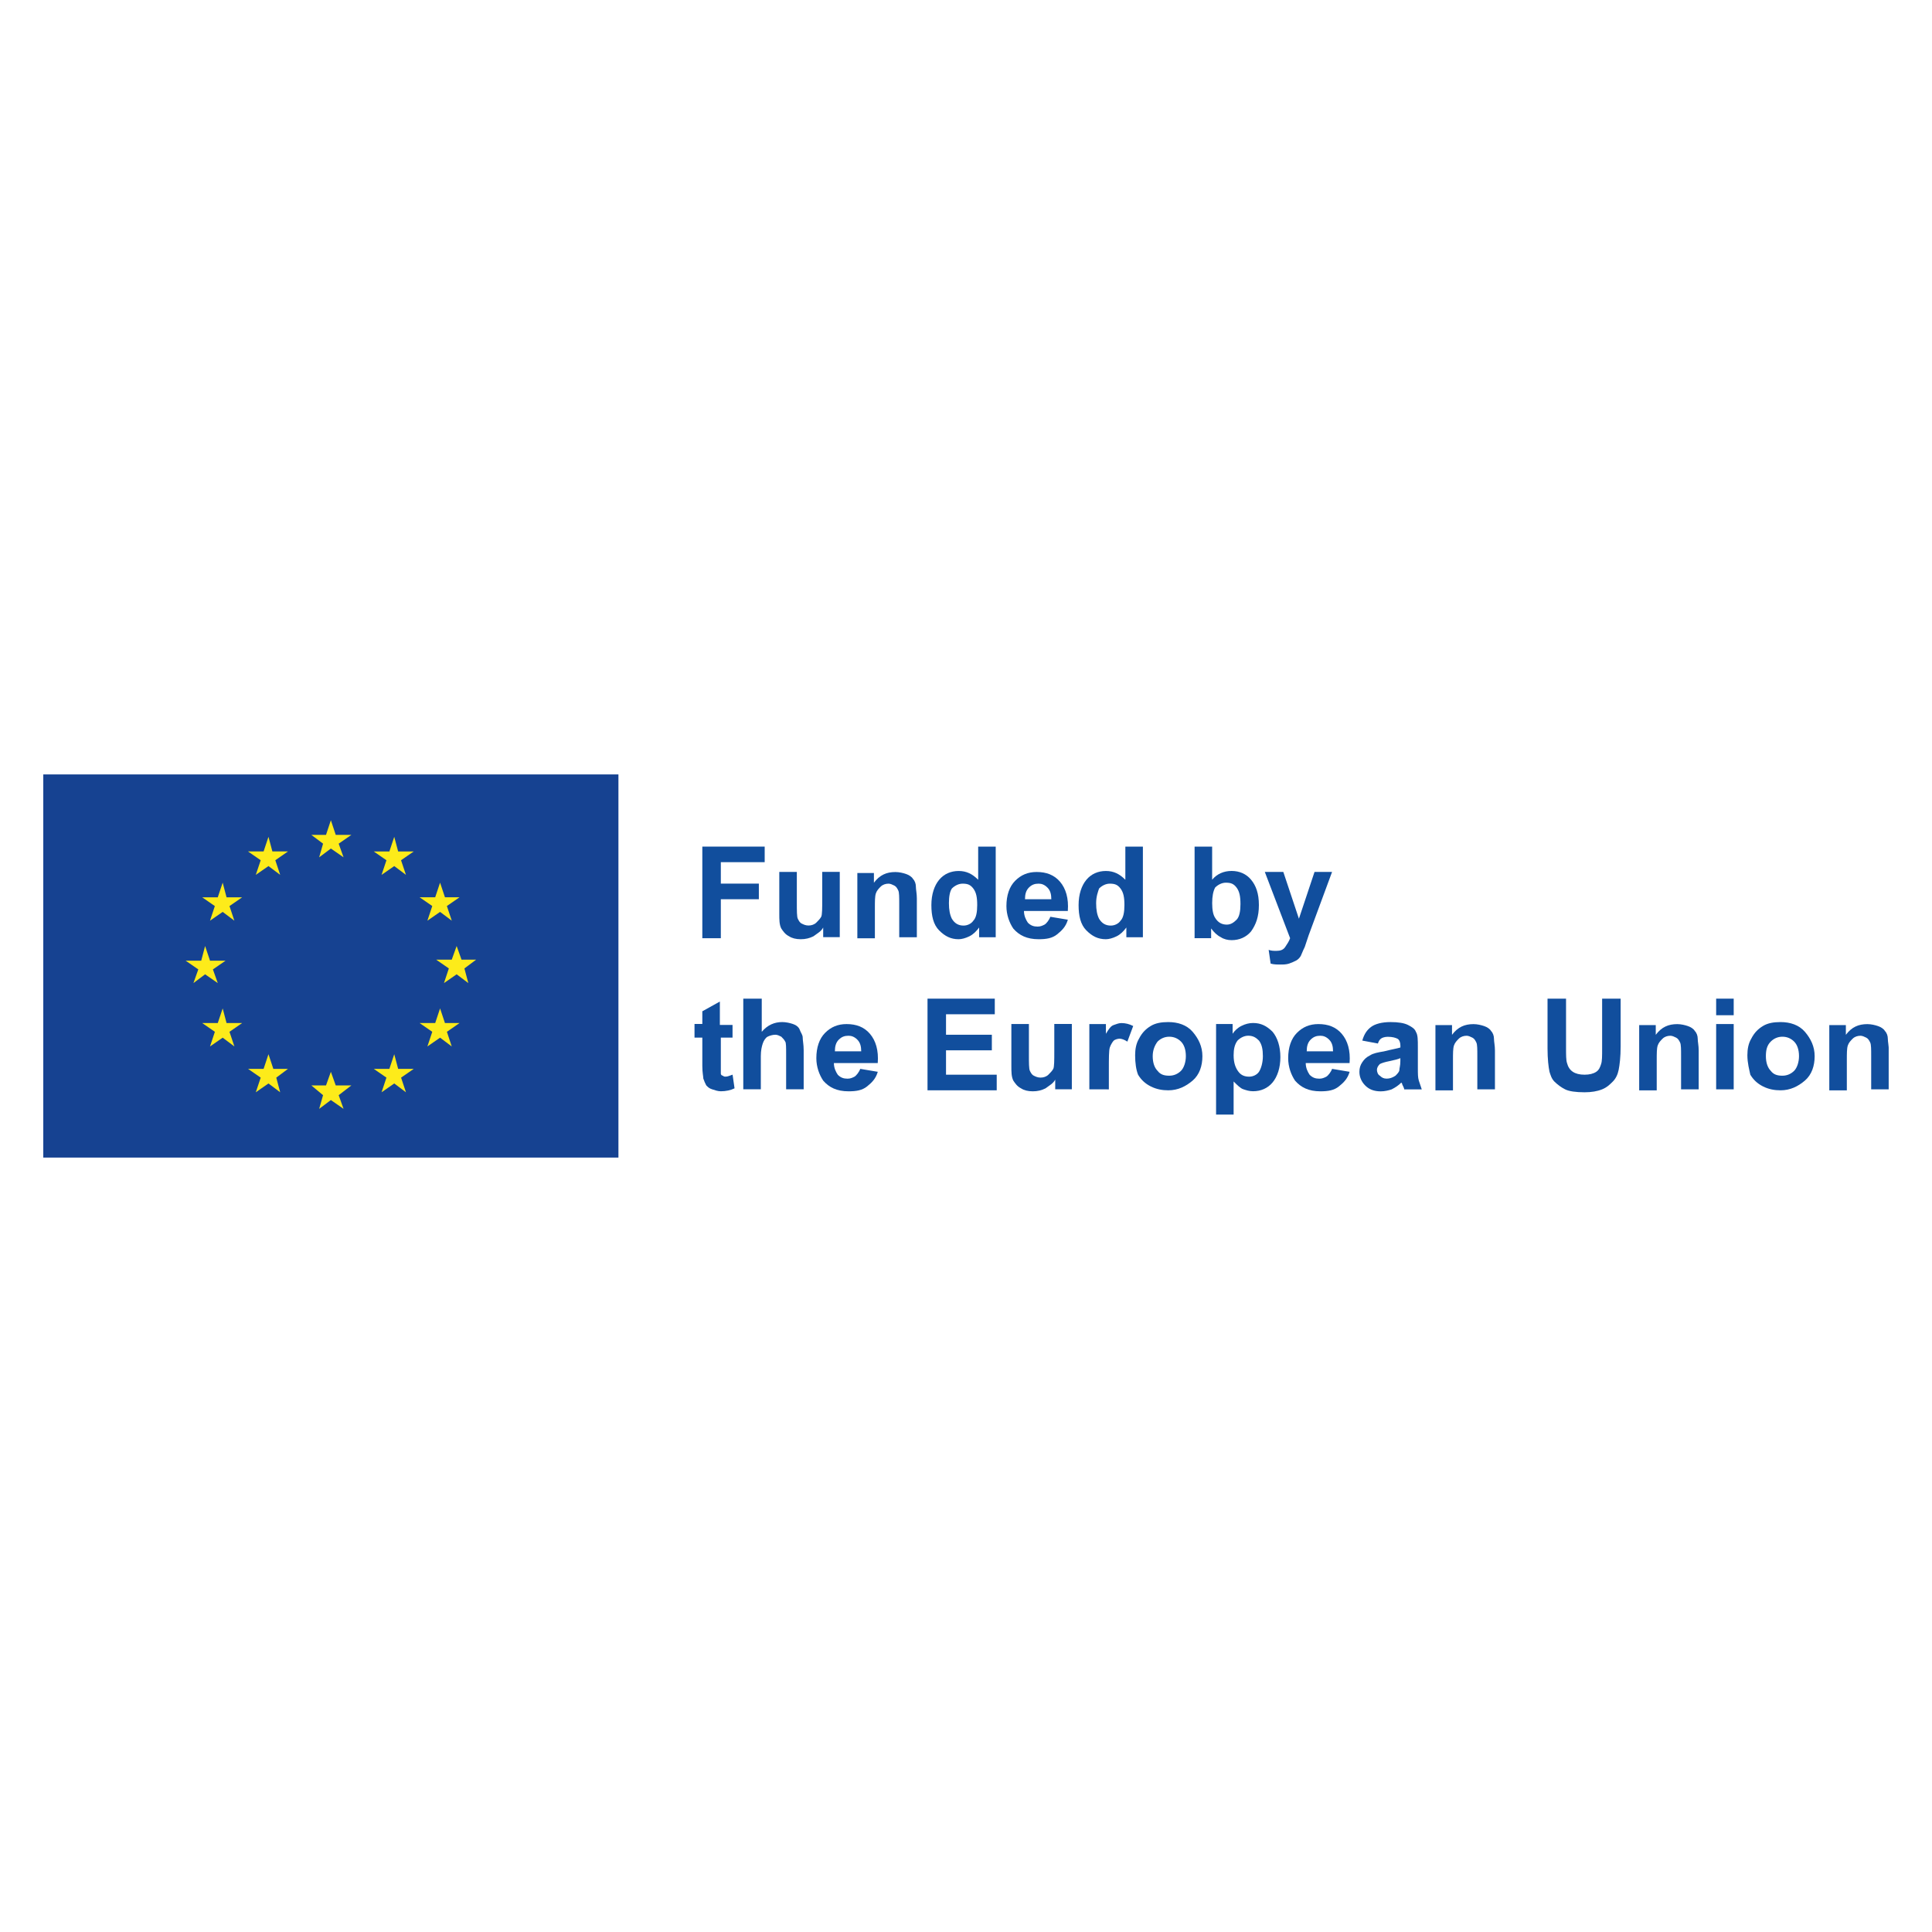 <?xml version="1.0" encoding="utf-8"?>
<!-- Generator: Adobe Illustrator 27.2.0, SVG Export Plug-In . SVG Version: 6.00 Build 0)  -->
<svg version="1.0" id="Ebene_1" xmlns="http://www.w3.org/2000/svg" xmlns:xlink="http://www.w3.org/1999/xlink" x="0px" y="0px"
	 viewBox="0 0 50 50" enable-background="new 0 0 50 50" xml:space="preserve">
<g>
	<rect x="1.12" y="20.042" fill="#164291" width="14.885" height="9.916"/>
	<polygon fill="#FDEB1A" points="8.26,22.187 8.563,21.96 8.891,22.187 8.765,21.834 9.093,21.607 8.689,21.607 8.563,21.228 
		8.437,21.607 8.058,21.607 8.361,21.834 	"/>
	<polygon fill="#FDEB1A" points="6.62,22.641 6.948,22.414 7.251,22.641 7.125,22.263 7.453,22.035 7.049,22.035 6.948,21.657 
		6.822,22.035 6.418,22.035 6.747,22.263 	"/>
	<polygon fill="#FDEB1A" points="5.763,22.843 5.636,23.222 5.233,23.222 5.56,23.449 5.435,23.827 5.763,23.6 6.065,23.827 
		5.939,23.449 6.267,23.222 5.863,23.222 	"/>
	<polygon fill="#FDEB1A" points="5.308,25.215 5.636,25.442 5.51,25.088 5.838,24.862 5.435,24.862 5.308,24.483 5.208,24.862 
		4.804,24.862 5.132,25.088 5.006,25.442 	"/>
	<polygon fill="#FDEB1A" points="5.863,26.476 5.763,26.098 5.636,26.476 5.233,26.476 5.561,26.703 5.435,27.082 5.763,26.855 
		6.066,27.082 5.939,26.703 6.267,26.476 	"/>
	<polygon fill="#FDEB1A" points="7.074,27.662 6.948,27.283 6.822,27.662 6.419,27.662 6.747,27.889 6.62,28.268 6.948,28.04 
		7.251,28.268 7.15,27.889 7.453,27.662 	"/>
	<polygon fill="#FDEB1A" points="8.689,28.091 8.563,27.738 8.437,28.091 8.058,28.091 8.361,28.343 8.26,28.697 8.563,28.469 
		8.891,28.697 8.765,28.343 9.093,28.091 	"/>
	<polygon fill="#FDEB1A" points="10.304,27.662 10.203,27.283 10.077,27.662 9.673,27.662 10.001,27.889 9.875,28.268 10.203,28.04 
		10.506,28.268 10.38,27.889 10.708,27.662 	"/>
	<polygon fill="#FDEB1A" points="11.515,26.476 11.389,26.098 11.263,26.476 10.859,26.476 11.187,26.703 11.061,27.082 
		11.389,26.855 11.691,27.082 11.566,26.703 11.893,26.476 	"/>
	<polygon fill="#FDEB1A" points="12.322,24.836 11.944,24.836 11.818,24.483 11.691,24.836 11.288,24.836 11.616,25.063 
		11.49,25.442 11.818,25.215 12.12,25.442 12.019,25.063 	"/>
	<polygon fill="#FDEB1A" points="11.061,23.827 11.389,23.6 11.692,23.827 11.565,23.448 11.893,23.221 11.515,23.221 
		11.389,22.843 11.263,23.221 10.859,23.221 11.187,23.448 	"/>
	<polygon fill="#FDEB1A" points="10.203,21.657 10.077,22.036 9.673,22.036 10.001,22.263 9.875,22.641 10.203,22.414 
		10.506,22.641 10.379,22.263 10.707,22.036 10.304,22.036 	"/>
	<polygon fill="#114E9D" points="18.176,24.256 18.176,21.91 19.79,21.91 19.79,22.313 18.655,22.313 18.655,22.868 19.639,22.868 
		19.639,23.272 18.655,23.272 18.655,24.281 18.176,24.281 	"/>
	<g>
		<defs>
			<rect id="SVGID_1_" x="1.12" y="20.043" width="47.759" height="9.915"/>
		</defs>
		<clipPath id="SVGID_00000115478399718049400180000016648746328879876259_">
			<use xlink:href="#SVGID_1_"  overflow="visible"/>
		</clipPath>
		<path clip-path="url(#SVGID_00000115478399718049400180000016648746328879876259_)" fill="#114E9D" d="M21.304,24.256v-0.252
			c-0.051,0.101-0.151,0.151-0.252,0.227c-0.101,0.05-0.202,0.076-0.328,0.076c-0.126,0-0.227-0.026-0.303-0.076
			c-0.101-0.051-0.151-0.126-0.202-0.202c-0.051-0.101-0.051-0.227-0.051-0.379v-1.085h0.454v0.782c0,0.227,0,0.378,0.025,0.429
			c0.025,0.051,0.05,0.101,0.101,0.126c0.051,0.025,0.101,0.05,0.177,0.05s0.151-0.025,0.202-0.076
			c0.05-0.05,0.101-0.101,0.126-0.151c0.026-0.05,0.026-0.227,0.026-0.454v-0.707h0.454v1.69H21.304z"/>
		<path clip-path="url(#SVGID_00000115478399718049400180000016648746328879876259_)" fill="#114E9D" d="M23.726,24.256h-0.454
			v-0.858c0-0.177,0-0.302-0.025-0.353c-0.025-0.051-0.051-0.101-0.101-0.126c-0.051-0.025-0.101-0.05-0.151-0.05
			c-0.076,0-0.151,0.025-0.202,0.076c-0.05,0.05-0.101,0.101-0.126,0.177s-0.025,0.202-0.025,0.379v0.782h-0.454v-1.69h0.429v0.252
			c0.151-0.202,0.328-0.277,0.555-0.277c0.101,0,0.202,0.025,0.278,0.051c0.075,0.025,0.151,0.076,0.177,0.126
			c0.05,0.051,0.076,0.126,0.076,0.202s0.025,0.177,0.025,0.302V24.256z"/>
		<path clip-path="url(#SVGID_00000115478399718049400180000016648746328879876259_)" fill="#114E9D" d="M24.558,23.373
			c0,0.177,0.026,0.303,0.076,0.404c0.076,0.126,0.177,0.177,0.303,0.177c0.101,0,0.202-0.05,0.252-0.126
			c0.076-0.076,0.101-0.227,0.101-0.404c0-0.202-0.025-0.328-0.101-0.429c-0.076-0.101-0.151-0.126-0.277-0.126
			c-0.101,0-0.202,0.05-0.278,0.126C24.584,23.07,24.558,23.196,24.558,23.373 M25.744,24.256h-0.404v-0.252
			c-0.076,0.101-0.151,0.177-0.252,0.227c-0.101,0.05-0.202,0.076-0.278,0.076c-0.202,0-0.353-0.076-0.504-0.227
			c-0.151-0.151-0.202-0.379-0.202-0.656c0-0.278,0.076-0.505,0.202-0.656c0.126-0.151,0.303-0.227,0.504-0.227
			c0.202,0,0.354,0.076,0.505,0.227V21.91h0.454v2.346H25.744z"/>
		<path clip-path="url(#SVGID_00000115478399718049400180000016648746328879876259_)" fill="#114E9D" d="M27.208,23.272
			c0-0.126-0.025-0.227-0.101-0.302c-0.076-0.076-0.151-0.101-0.227-0.101c-0.101,0-0.177,0.026-0.252,0.101
			c-0.076,0.076-0.101,0.177-0.101,0.302H27.208z M27.182,23.726l0.454,0.076c-0.051,0.177-0.151,0.277-0.278,0.379
			c-0.126,0.101-0.277,0.126-0.479,0.126c-0.303,0-0.504-0.101-0.656-0.277c-0.101-0.151-0.177-0.354-0.177-0.58
			c0-0.278,0.076-0.505,0.227-0.656c0.151-0.151,0.328-0.227,0.555-0.227c0.252,0,0.454,0.076,0.605,0.252
			c0.151,0.177,0.227,0.429,0.202,0.757h-1.135c0,0.126,0.05,0.227,0.101,0.303c0.076,0.076,0.151,0.101,0.252,0.101
			c0.076,0,0.126-0.025,0.177-0.05C27.082,23.903,27.157,23.802,27.182,23.726"/>
		<path clip-path="url(#SVGID_00000115478399718049400180000016648746328879876259_)" fill="#114E9D" d="M28.368,23.373
			c0,0.177,0.025,0.303,0.076,0.404c0.076,0.126,0.177,0.177,0.303,0.177c0.101,0,0.202-0.05,0.252-0.126
			c0.076-0.076,0.101-0.227,0.101-0.404c0-0.202-0.025-0.328-0.101-0.429c-0.076-0.101-0.151-0.126-0.278-0.126
			c-0.101,0-0.202,0.05-0.277,0.126C28.419,23.07,28.368,23.196,28.368,23.373 M29.579,24.256h-0.429v-0.252
			c-0.076,0.101-0.151,0.177-0.252,0.227c-0.101,0.05-0.202,0.076-0.278,0.076c-0.202,0-0.353-0.076-0.504-0.227
			c-0.151-0.151-0.202-0.379-0.202-0.656c0-0.278,0.076-0.505,0.202-0.656c0.126-0.151,0.303-0.227,0.504-0.227
			c0.202,0,0.353,0.076,0.504,0.227V21.91h0.454V24.256z"/>
		<path clip-path="url(#SVGID_00000115478399718049400180000016648746328879876259_)" fill="#114E9D" d="M31.371,23.373
			c0,0.177,0.025,0.303,0.076,0.379c0.076,0.126,0.177,0.177,0.302,0.177c0.101,0,0.177-0.051,0.253-0.126
			c0.075-0.076,0.101-0.227,0.101-0.404c0-0.202-0.026-0.328-0.101-0.429c-0.076-0.101-0.151-0.126-0.278-0.126
			c-0.101,0-0.202,0.051-0.277,0.126C31.396,23.07,31.371,23.196,31.371,23.373 M30.916,24.256V21.91h0.454v0.857
			c0.126-0.151,0.302-0.227,0.504-0.227c0.202,0,0.379,0.076,0.504,0.227c0.126,0.151,0.202,0.354,0.202,0.656
			c0,0.302-0.076,0.504-0.202,0.681c-0.126,0.151-0.303,0.227-0.504,0.227c-0.101,0-0.202-0.025-0.278-0.076
			c-0.101-0.051-0.177-0.126-0.252-0.227v0.252h-0.429V24.256z"/>
		<path clip-path="url(#SVGID_00000115478399718049400180000016648746328879876259_)" fill="#114E9D" d="M32.733,22.565h0.479
			l0.404,1.211l0.404-1.211h0.454l-0.606,1.64l-0.101,0.303c-0.051,0.101-0.076,0.177-0.101,0.227
			c-0.026,0.051-0.076,0.101-0.126,0.126c-0.051,0.025-0.101,0.05-0.177,0.076c-0.076,0.025-0.151,0.025-0.227,0.025
			s-0.177,0-0.252-0.025l-0.051-0.354c0.076,0.025,0.126,0.025,0.202,0.025c0.101,0,0.177-0.025,0.227-0.101
			c0.051-0.076,0.101-0.151,0.126-0.227L32.733,22.565z"/>
		<path clip-path="url(#SVGID_00000115478399718049400180000016648746328879876259_)" fill="#114E9D" d="M18.958,26.501v0.353
			h-0.303v0.681v0.252c0,0.025,0.026,0.051,0.051,0.051c0.025,0.025,0.05,0.025,0.076,0.025c0.05,0,0.101-0.025,0.177-0.051
			l0.051,0.354c-0.101,0.05-0.227,0.076-0.354,0.076c-0.076,0-0.151-0.026-0.227-0.051c-0.076-0.025-0.101-0.051-0.151-0.101
			c-0.026-0.051-0.051-0.101-0.076-0.177c0-0.051-0.026-0.151-0.026-0.328v-0.732h-0.202v-0.353h0.202v-0.328l0.454-0.252v0.605
			h0.328V26.501z"/>
		<path clip-path="url(#SVGID_00000115478399718049400180000016648746328879876259_)" fill="#114E9D" d="M19.714,25.845v0.858
			c0.151-0.177,0.328-0.252,0.53-0.252c0.101,0,0.202,0.025,0.277,0.05c0.076,0.025,0.151,0.076,0.177,0.151
			c0.026,0.076,0.076,0.126,0.076,0.202c0,0.076,0.025,0.177,0.025,0.328v1.009h-0.454v-0.908c0-0.177,0-0.303-0.025-0.328
			c-0.026-0.051-0.051-0.076-0.101-0.126c-0.05-0.025-0.101-0.05-0.151-0.05c-0.076,0-0.151,0.025-0.202,0.05
			c-0.051,0.026-0.101,0.101-0.126,0.177c-0.025,0.076-0.05,0.177-0.05,0.328v0.857h-0.454v-2.346H19.714z"/>
		<path clip-path="url(#SVGID_00000115478399718049400180000016648746328879876259_)" fill="#114E9D" d="M22.288,27.208
			c0-0.126-0.025-0.227-0.101-0.302c-0.076-0.076-0.151-0.101-0.227-0.101c-0.101,0-0.177,0.026-0.252,0.101
			c-0.076,0.076-0.101,0.177-0.101,0.302H22.288z M22.263,27.662l0.454,0.076c-0.051,0.177-0.151,0.277-0.278,0.379
			c-0.126,0.101-0.277,0.126-0.479,0.126c-0.303,0-0.504-0.101-0.656-0.277c-0.101-0.151-0.177-0.354-0.177-0.58
			c0-0.278,0.076-0.505,0.227-0.656c0.151-0.151,0.328-0.227,0.555-0.227c0.252,0,0.454,0.075,0.605,0.252
			c0.151,0.177,0.227,0.429,0.202,0.757h-1.135c0,0.126,0.05,0.227,0.101,0.303c0.076,0.076,0.151,0.101,0.252,0.101
			c0.076,0,0.126-0.025,0.177-0.05C22.162,27.838,22.238,27.738,22.263,27.662"/>
	</g>
	<polygon fill="#114E9D" points="24.004,28.192 24.004,25.845 25.745,25.845 25.745,26.249 24.483,26.249 24.483,26.779 
		25.669,26.779 25.669,27.182 24.483,27.182 24.483,27.813 25.795,27.813 25.795,28.217 24.004,28.217 	"/>
	<g>
		<defs>
			<rect id="SVGID_00000121978517944667248700000015855126916008425089_" x="1.12" y="20.043" width="47.759" height="9.915"/>
		</defs>
		<clipPath id="SVGID_00000004530704569702057200000000259638118531405758_">
			<use xlink:href="#SVGID_00000121978517944667248700000015855126916008425089_"  overflow="visible"/>
		</clipPath>
		<path clip-path="url(#SVGID_00000004530704569702057200000000259638118531405758_)" fill="#114E9D" d="M27.309,28.192v-0.252
			c-0.051,0.101-0.151,0.151-0.252,0.227c-0.101,0.05-0.202,0.076-0.328,0.076c-0.126,0-0.227-0.026-0.303-0.076
			c-0.101-0.051-0.151-0.126-0.202-0.202c-0.05-0.101-0.05-0.227-0.05-0.379v-1.085h0.454v0.782c0,0.227,0,0.378,0.025,0.429
			c0.025,0.051,0.05,0.101,0.101,0.126c0.051,0.025,0.101,0.05,0.177,0.05s0.151-0.025,0.202-0.076
			c0.05-0.05,0.101-0.101,0.126-0.151c0.026-0.05,0.026-0.227,0.026-0.454v-0.707h0.454v1.69H27.309z"/>
		<path clip-path="url(#SVGID_00000004530704569702057200000000259638118531405758_)" fill="#114E9D" d="M28.646,28.192h-0.454
			v-1.69h0.429v0.252c0.076-0.126,0.126-0.202,0.202-0.227c0.076-0.025,0.126-0.05,0.202-0.05c0.101,0,0.202,0.025,0.302,0.076
			l-0.151,0.404c-0.076-0.051-0.151-0.076-0.202-0.076c-0.051,0-0.126,0.025-0.151,0.05c-0.025,0.026-0.076,0.101-0.101,0.177
			c-0.025,0.076-0.025,0.278-0.025,0.581v0.504H28.646z"/>
		<path clip-path="url(#SVGID_00000004530704569702057200000000259638118531405758_)" fill="#114E9D" d="M29.832,27.334
			c0,0.177,0.05,0.303,0.126,0.379c0.076,0.101,0.177,0.126,0.303,0.126c0.126,0,0.227-0.051,0.303-0.126
			c0.076-0.076,0.126-0.227,0.126-0.379c0-0.177-0.05-0.302-0.126-0.378c-0.076-0.076-0.177-0.126-0.303-0.126
			c-0.126,0-0.227,0.051-0.303,0.126C29.882,27.056,29.832,27.182,29.832,27.334 M29.377,27.309c0-0.151,0.025-0.303,0.101-0.429
			c0.076-0.151,0.177-0.252,0.303-0.328s0.278-0.101,0.454-0.101c0.252,0,0.479,0.076,0.631,0.252
			c0.151,0.177,0.252,0.379,0.252,0.631s-0.076,0.479-0.252,0.631c-0.177,0.151-0.379,0.252-0.631,0.252
			c-0.151,0-0.303-0.025-0.454-0.101s-0.252-0.177-0.328-0.303C29.403,27.687,29.377,27.511,29.377,27.309"/>
		<path clip-path="url(#SVGID_00000004530704569702057200000000259638118531405758_)" fill="#114E9D" d="M31.926,27.309
			c0,0.202,0.05,0.328,0.126,0.429c0.076,0.101,0.177,0.126,0.278,0.126c0.101,0,0.202-0.051,0.252-0.126
			c0.05-0.076,0.101-0.227,0.101-0.404c0-0.177-0.025-0.302-0.101-0.404c-0.076-0.076-0.151-0.126-0.278-0.126
			c-0.101,0-0.202,0.05-0.277,0.126C31.951,27.031,31.926,27.157,31.926,27.309 M31.472,26.501H31.9v0.252
			c0.051-0.076,0.126-0.151,0.227-0.202c0.101-0.051,0.202-0.076,0.303-0.076c0.202,0,0.353,0.076,0.504,0.227
			c0.126,0.151,0.202,0.378,0.202,0.656c0,0.277-0.076,0.504-0.202,0.656c-0.126,0.151-0.303,0.227-0.504,0.227
			c-0.101,0-0.177-0.026-0.252-0.051c-0.076-0.025-0.151-0.101-0.252-0.202v0.857h-0.454V26.501z"/>
		<path clip-path="url(#SVGID_00000004530704569702057200000000259638118531405758_)" fill="#114E9D" d="M34.499,27.208
			c0-0.126-0.025-0.227-0.101-0.302c-0.076-0.076-0.151-0.101-0.227-0.101c-0.101,0-0.177,0.026-0.252,0.101
			c-0.076,0.076-0.101,0.177-0.101,0.302H34.499z M34.474,27.662l0.454,0.076c-0.051,0.177-0.151,0.277-0.278,0.379
			c-0.126,0.101-0.277,0.126-0.479,0.126c-0.303,0-0.504-0.101-0.656-0.277c-0.101-0.151-0.177-0.354-0.177-0.58
			c0-0.278,0.076-0.505,0.227-0.656c0.151-0.151,0.328-0.227,0.555-0.227c0.252,0,0.454,0.075,0.605,0.252
			c0.151,0.177,0.227,0.429,0.202,0.757h-1.135c0,0.126,0.05,0.227,0.101,0.303c0.076,0.076,0.151,0.101,0.252,0.101
			c0.076,0,0.126-0.025,0.177-0.05C34.373,27.838,34.449,27.738,34.474,27.662"/>
		<path clip-path="url(#SVGID_00000004530704569702057200000000259638118531405758_)" fill="#114E9D" d="M36.24,27.385
			c-0.05,0.025-0.151,0.05-0.277,0.076c-0.126,0.025-0.202,0.05-0.252,0.076c-0.051,0.05-0.076,0.101-0.076,0.151
			c0,0.051,0.025,0.126,0.076,0.151c0.05,0.051,0.101,0.076,0.177,0.076c0.076,0,0.151-0.025,0.227-0.076
			c0.05-0.05,0.101-0.101,0.101-0.151c0-0.05,0.025-0.101,0.025-0.227V27.385z M35.66,27.006l-0.404-0.076
			c0.051-0.177,0.126-0.277,0.227-0.353c0.101-0.076,0.277-0.126,0.504-0.126c0.202,0,0.354,0.025,0.454,0.076
			c0.101,0.051,0.177,0.101,0.202,0.177c0.051,0.076,0.051,0.202,0.051,0.404v0.53c0,0.151,0,0.252,0.025,0.328
			s0.051,0.151,0.076,0.227h-0.454c0-0.026-0.025-0.076-0.05-0.126c0-0.025-0.025-0.05-0.025-0.05
			c-0.076,0.075-0.151,0.126-0.253,0.177c-0.076,0.025-0.177,0.05-0.277,0.05c-0.177,0-0.303-0.05-0.404-0.151
			c-0.101-0.101-0.151-0.227-0.151-0.353c0-0.101,0.025-0.177,0.076-0.252s0.101-0.126,0.202-0.177
			c0.076-0.051,0.202-0.076,0.354-0.101c0.202-0.051,0.353-0.076,0.429-0.101v-0.05c0-0.076-0.025-0.151-0.076-0.177
			c-0.05-0.025-0.126-0.05-0.252-0.05c-0.076,0-0.151,0.025-0.177,0.05C35.71,26.905,35.685,26.93,35.66,27.006"/>
		<path clip-path="url(#SVGID_00000004530704569702057200000000259638118531405758_)" fill="#114E9D" d="M38.687,28.192h-0.454
			v-0.858c0-0.177,0-0.302-0.025-0.353c-0.025-0.051-0.051-0.101-0.101-0.126c-0.051-0.025-0.101-0.05-0.151-0.05
			c-0.076,0-0.151,0.025-0.202,0.076c-0.05,0.05-0.101,0.101-0.126,0.177c-0.025,0.076-0.025,0.202-0.025,0.379v0.782h-0.454v-1.69
			h0.429v0.252c0.151-0.202,0.328-0.277,0.555-0.277c0.101,0,0.202,0.025,0.278,0.051c0.076,0.025,0.151,0.076,0.177,0.126
			c0.05,0.051,0.076,0.126,0.076,0.202c0,0.076,0.025,0.177,0.025,0.302V28.192z"/>
		<path clip-path="url(#SVGID_00000004530704569702057200000000259638118531405758_)" fill="#114E9D" d="M40.05,25.845h0.479v1.262
			c0,0.202,0,0.328,0.025,0.404c0.026,0.101,0.076,0.177,0.151,0.227c0.076,0.05,0.177,0.075,0.303,0.075
			c0.126,0,0.227-0.025,0.303-0.075c0.076-0.051,0.101-0.126,0.126-0.202c0.026-0.076,0.026-0.202,0.026-0.404v-1.287h0.479v1.236
			c0,0.278-0.026,0.479-0.051,0.606c-0.025,0.126-0.076,0.227-0.151,0.303c-0.076,0.076-0.151,0.151-0.277,0.202
			c-0.126,0.051-0.278,0.076-0.454,0.076c-0.227,0-0.404-0.025-0.504-0.076c-0.101-0.05-0.202-0.126-0.278-0.202
			c-0.076-0.076-0.101-0.177-0.126-0.252c-0.026-0.126-0.051-0.328-0.051-0.606V25.845z"/>
		<path clip-path="url(#SVGID_00000004530704569702057200000000259638118531405758_)" fill="#114E9D" d="M43.96,28.192h-0.454
			v-0.858c0-0.177,0-0.302-0.025-0.353c-0.025-0.051-0.051-0.101-0.101-0.126c-0.051-0.025-0.101-0.05-0.151-0.05
			c-0.076,0-0.151,0.025-0.202,0.076c-0.05,0.05-0.101,0.101-0.126,0.177c-0.025,0.076-0.025,0.202-0.025,0.379v0.782h-0.454v-1.69
			h0.429v0.252c0.151-0.202,0.328-0.277,0.555-0.277c0.101,0,0.202,0.025,0.278,0.051c0.076,0.025,0.151,0.076,0.177,0.126
			c0.05,0.051,0.076,0.126,0.076,0.202c0,0.076,0.025,0.177,0.025,0.302V28.192z"/>
	</g>
	<path fill="#114E9D" d="M44.414,28.192h0.454v-1.69h-0.454V28.192z M44.414,26.274h0.454v-0.429h-0.454V26.274z"/>
	<g>
		<defs>
			<rect id="SVGID_00000173844453814865066410000012346730603742480011_" x="1.12" y="20.043" width="47.759" height="9.915"/>
		</defs>
		<clipPath id="SVGID_00000118379593756799341890000012516327223611608764_">
			<use xlink:href="#SVGID_00000173844453814865066410000012346730603742480011_"  overflow="visible"/>
		</clipPath>
		<path clip-path="url(#SVGID_00000118379593756799341890000012516327223611608764_)" fill="#114E9D" d="M45.701,27.334
			c0,0.177,0.051,0.303,0.126,0.379c0.076,0.101,0.177,0.126,0.302,0.126c0.126,0,0.227-0.051,0.303-0.126
			c0.076-0.076,0.126-0.227,0.126-0.379c0-0.177-0.051-0.302-0.126-0.378c-0.076-0.076-0.177-0.126-0.303-0.126
			c-0.126,0-0.227,0.051-0.302,0.126C45.726,27.056,45.701,27.182,45.701,27.334 M45.222,27.309c0-0.151,0.025-0.303,0.101-0.429
			c0.076-0.151,0.177-0.252,0.303-0.328s0.278-0.101,0.454-0.101c0.252,0,0.479,0.076,0.631,0.252
			c0.151,0.177,0.252,0.379,0.252,0.631s-0.076,0.479-0.252,0.631c-0.177,0.151-0.379,0.252-0.631,0.252
			c-0.151,0-0.303-0.025-0.454-0.101c-0.151-0.076-0.252-0.177-0.328-0.303C45.272,27.687,45.222,27.511,45.222,27.309"/>
		<path clip-path="url(#SVGID_00000118379593756799341890000012516327223611608764_)" fill="#114E9D" d="M48.88,28.192h-0.454
			v-0.858c0-0.177,0-0.302-0.025-0.353c-0.025-0.051-0.051-0.101-0.101-0.126c-0.051-0.025-0.101-0.05-0.151-0.05
			c-0.076,0-0.151,0.025-0.202,0.076c-0.05,0.05-0.101,0.101-0.126,0.177c-0.025,0.076-0.025,0.202-0.025,0.379v0.782h-0.454v-1.69
			h0.429v0.252c0.151-0.202,0.328-0.277,0.555-0.277c0.101,0,0.202,0.025,0.278,0.051c0.076,0.025,0.151,0.076,0.177,0.126
			c0.05,0.051,0.076,0.126,0.076,0.202c0,0.076,0.025,0.177,0.025,0.302V28.192z"/>
	</g>
</g>
</svg>
